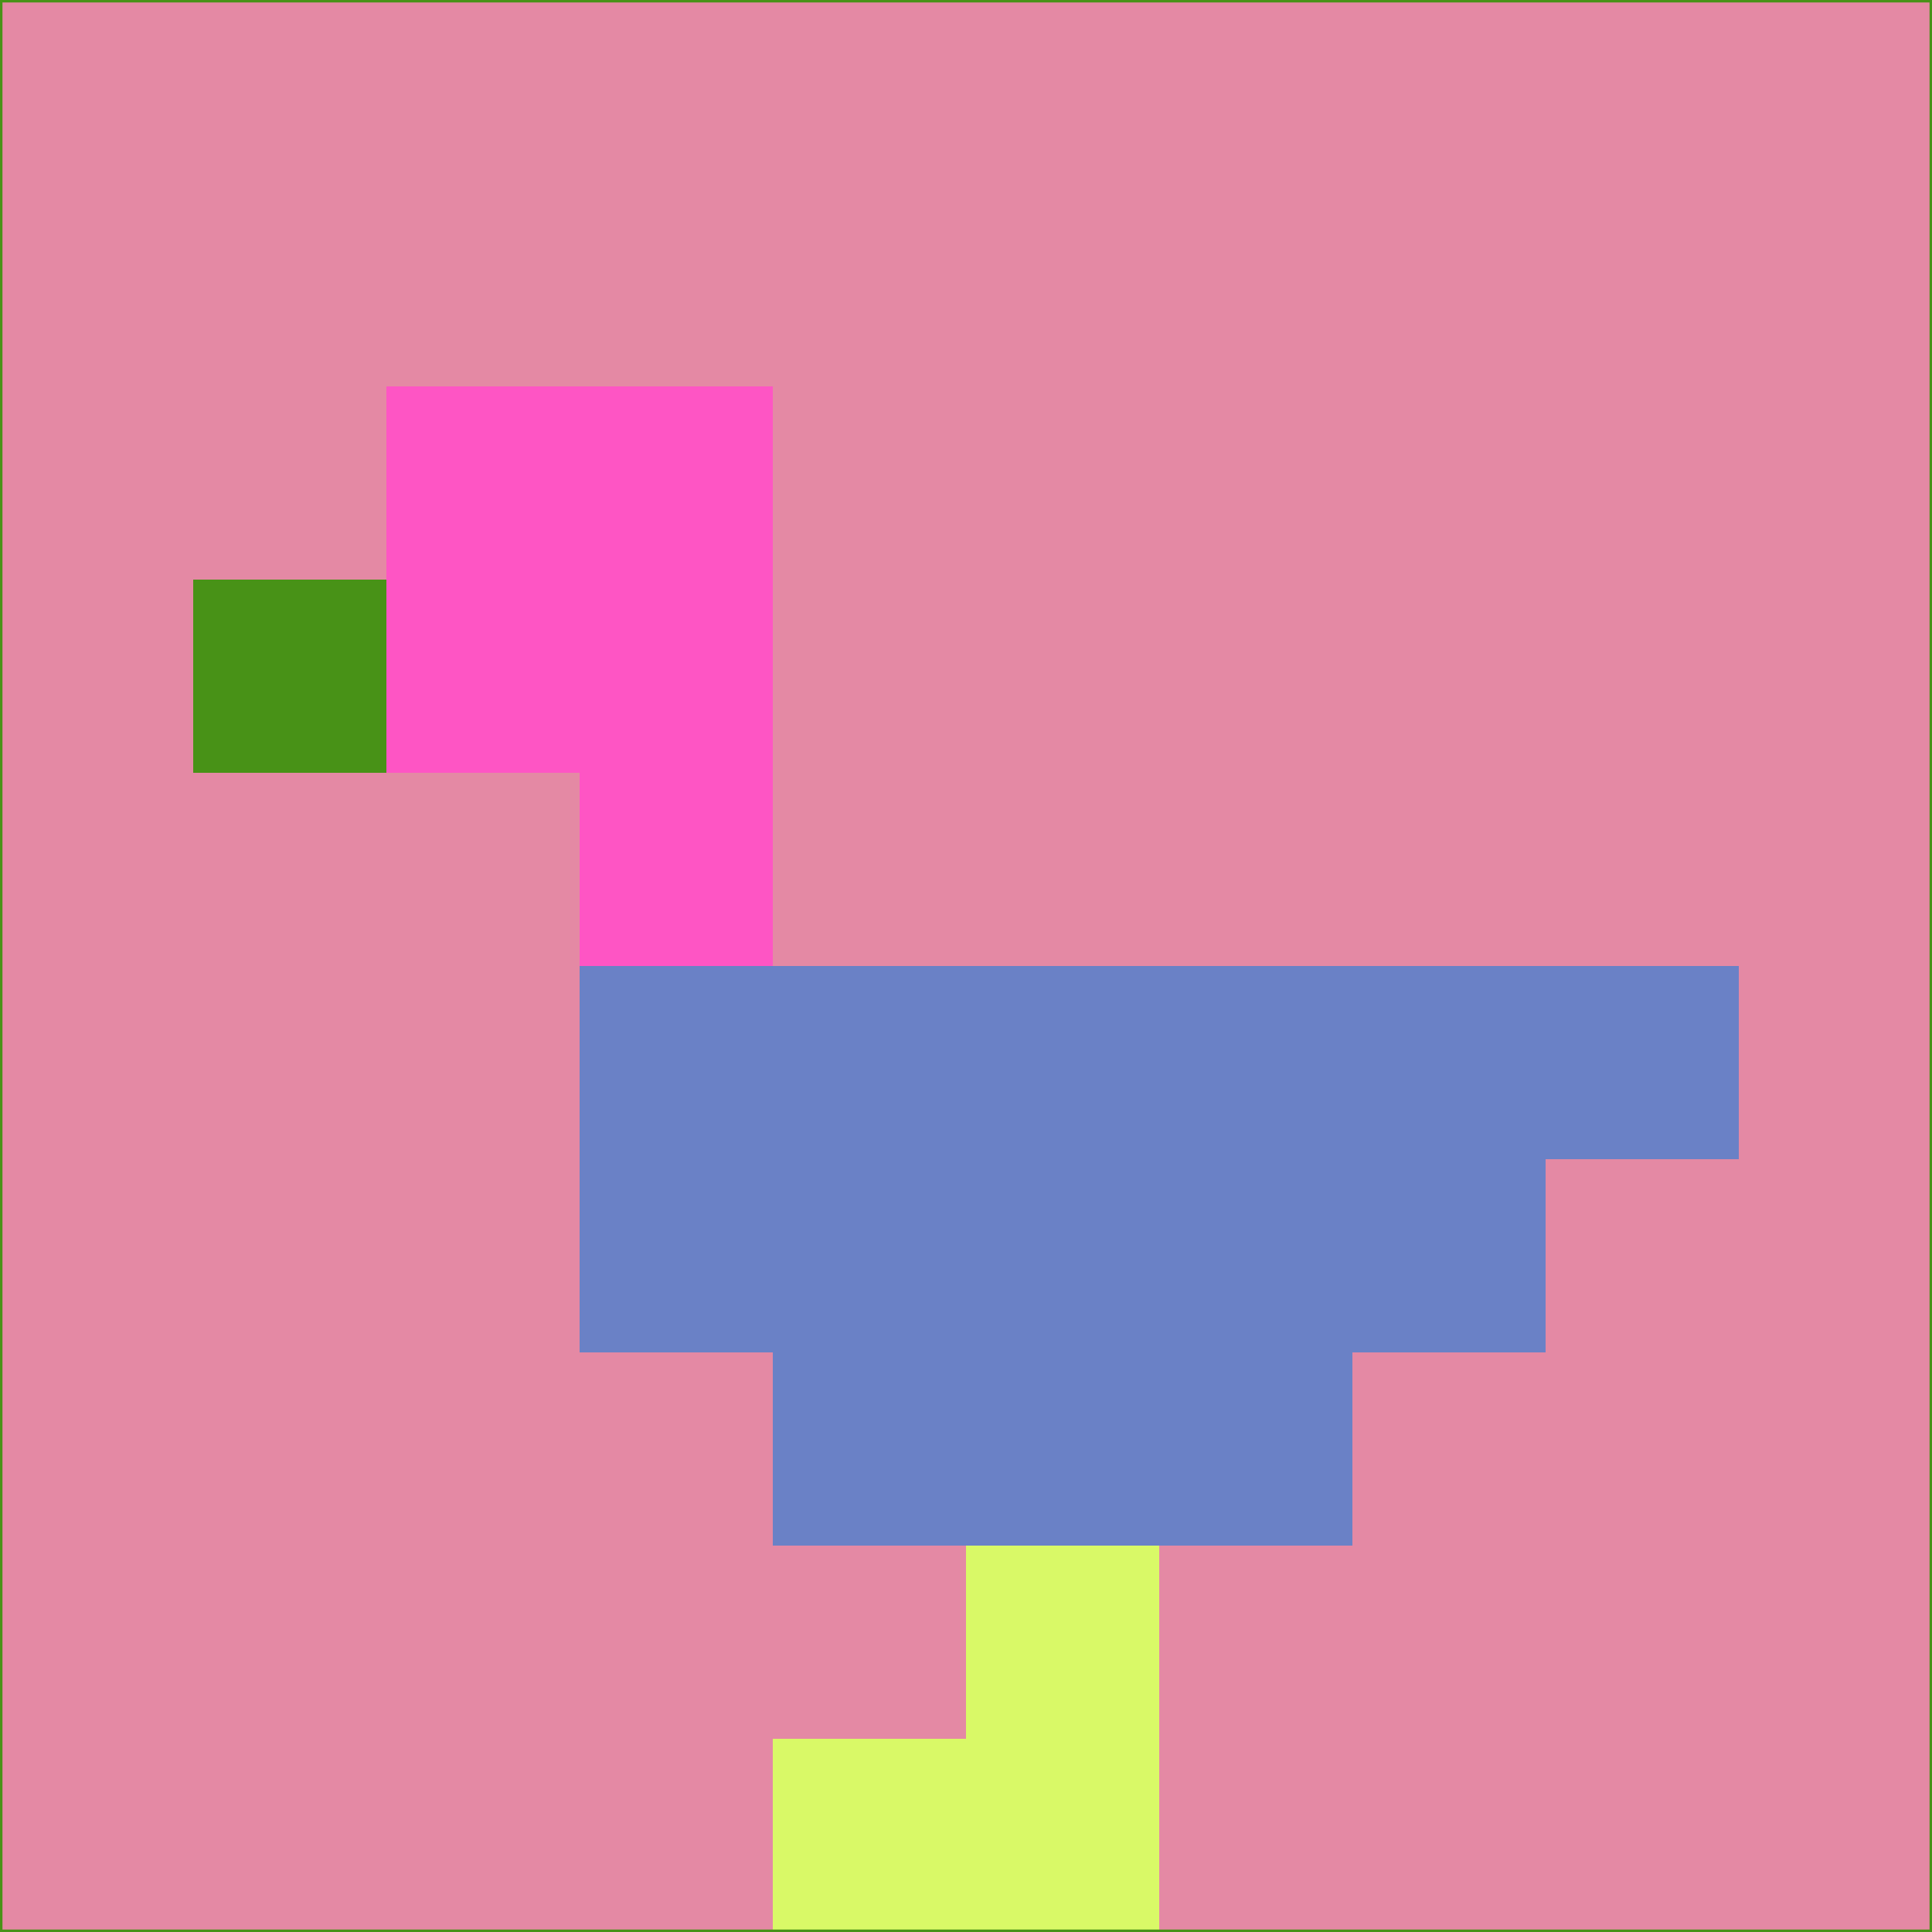 <svg xmlns="http://www.w3.org/2000/svg" version="1.1" width="785" height="785">
  <title>'goose-pfp-694263' by Dmitri Cherniak (Cyberpunk Edition)</title>
  <desc>
    seed=120215
    backgroundColor=#e489a4
    padding=20
    innerPadding=0
    timeout=500
    dimension=1
    border=false
    Save=function(){return n.handleSave()}
    frame=12

    Rendered at 2024-09-15T22:37:00.273Z
    Generated in 1ms
    Modified for Cyberpunk theme with new color scheme
  </desc>
  <defs/>
  <rect width="100%" height="100%" fill="#e489a4"/>
  <g>
    <g id="0-0">
      <rect x="0" y="0" height="785" width="785" fill="#e489a4"/>
      <g>
        <!-- Neon blue -->
        <rect id="0-0-2-2-2-2" x="157" y="157" width="157" height="157" fill="#fe55c4"/>
        <rect id="0-0-3-2-1-4" x="235.5" y="157" width="78.5" height="314" fill="#fe55c4"/>
        <!-- Electric purple -->
        <rect id="0-0-4-5-5-1" x="314" y="392.5" width="392.5" height="78.5" fill="#6a81c6"/>
        <rect id="0-0-3-5-5-2" x="235.5" y="392.5" width="392.5" height="157" fill="#6a81c6"/>
        <rect id="0-0-4-5-3-3" x="314" y="392.5" width="235.5" height="235.5" fill="#6a81c6"/>
        <!-- Neon pink -->
        <rect id="0-0-1-3-1-1" x="78.5" y="235.5" width="78.5" height="78.5" fill="#489217"/>
        <!-- Cyber yellow -->
        <rect id="0-0-5-8-1-2" x="392.5" y="628" width="78.5" height="157" fill="#d9f967"/>
        <rect id="0-0-4-9-2-1" x="314" y="706.5" width="157" height="78.5" fill="#d9f967"/>
      </g>
      <rect x="0" y="0" stroke="#489217" stroke-width="2" height="785" width="785" fill="none"/>
    </g>
  </g>
  <script xmlns=""/>
</svg>